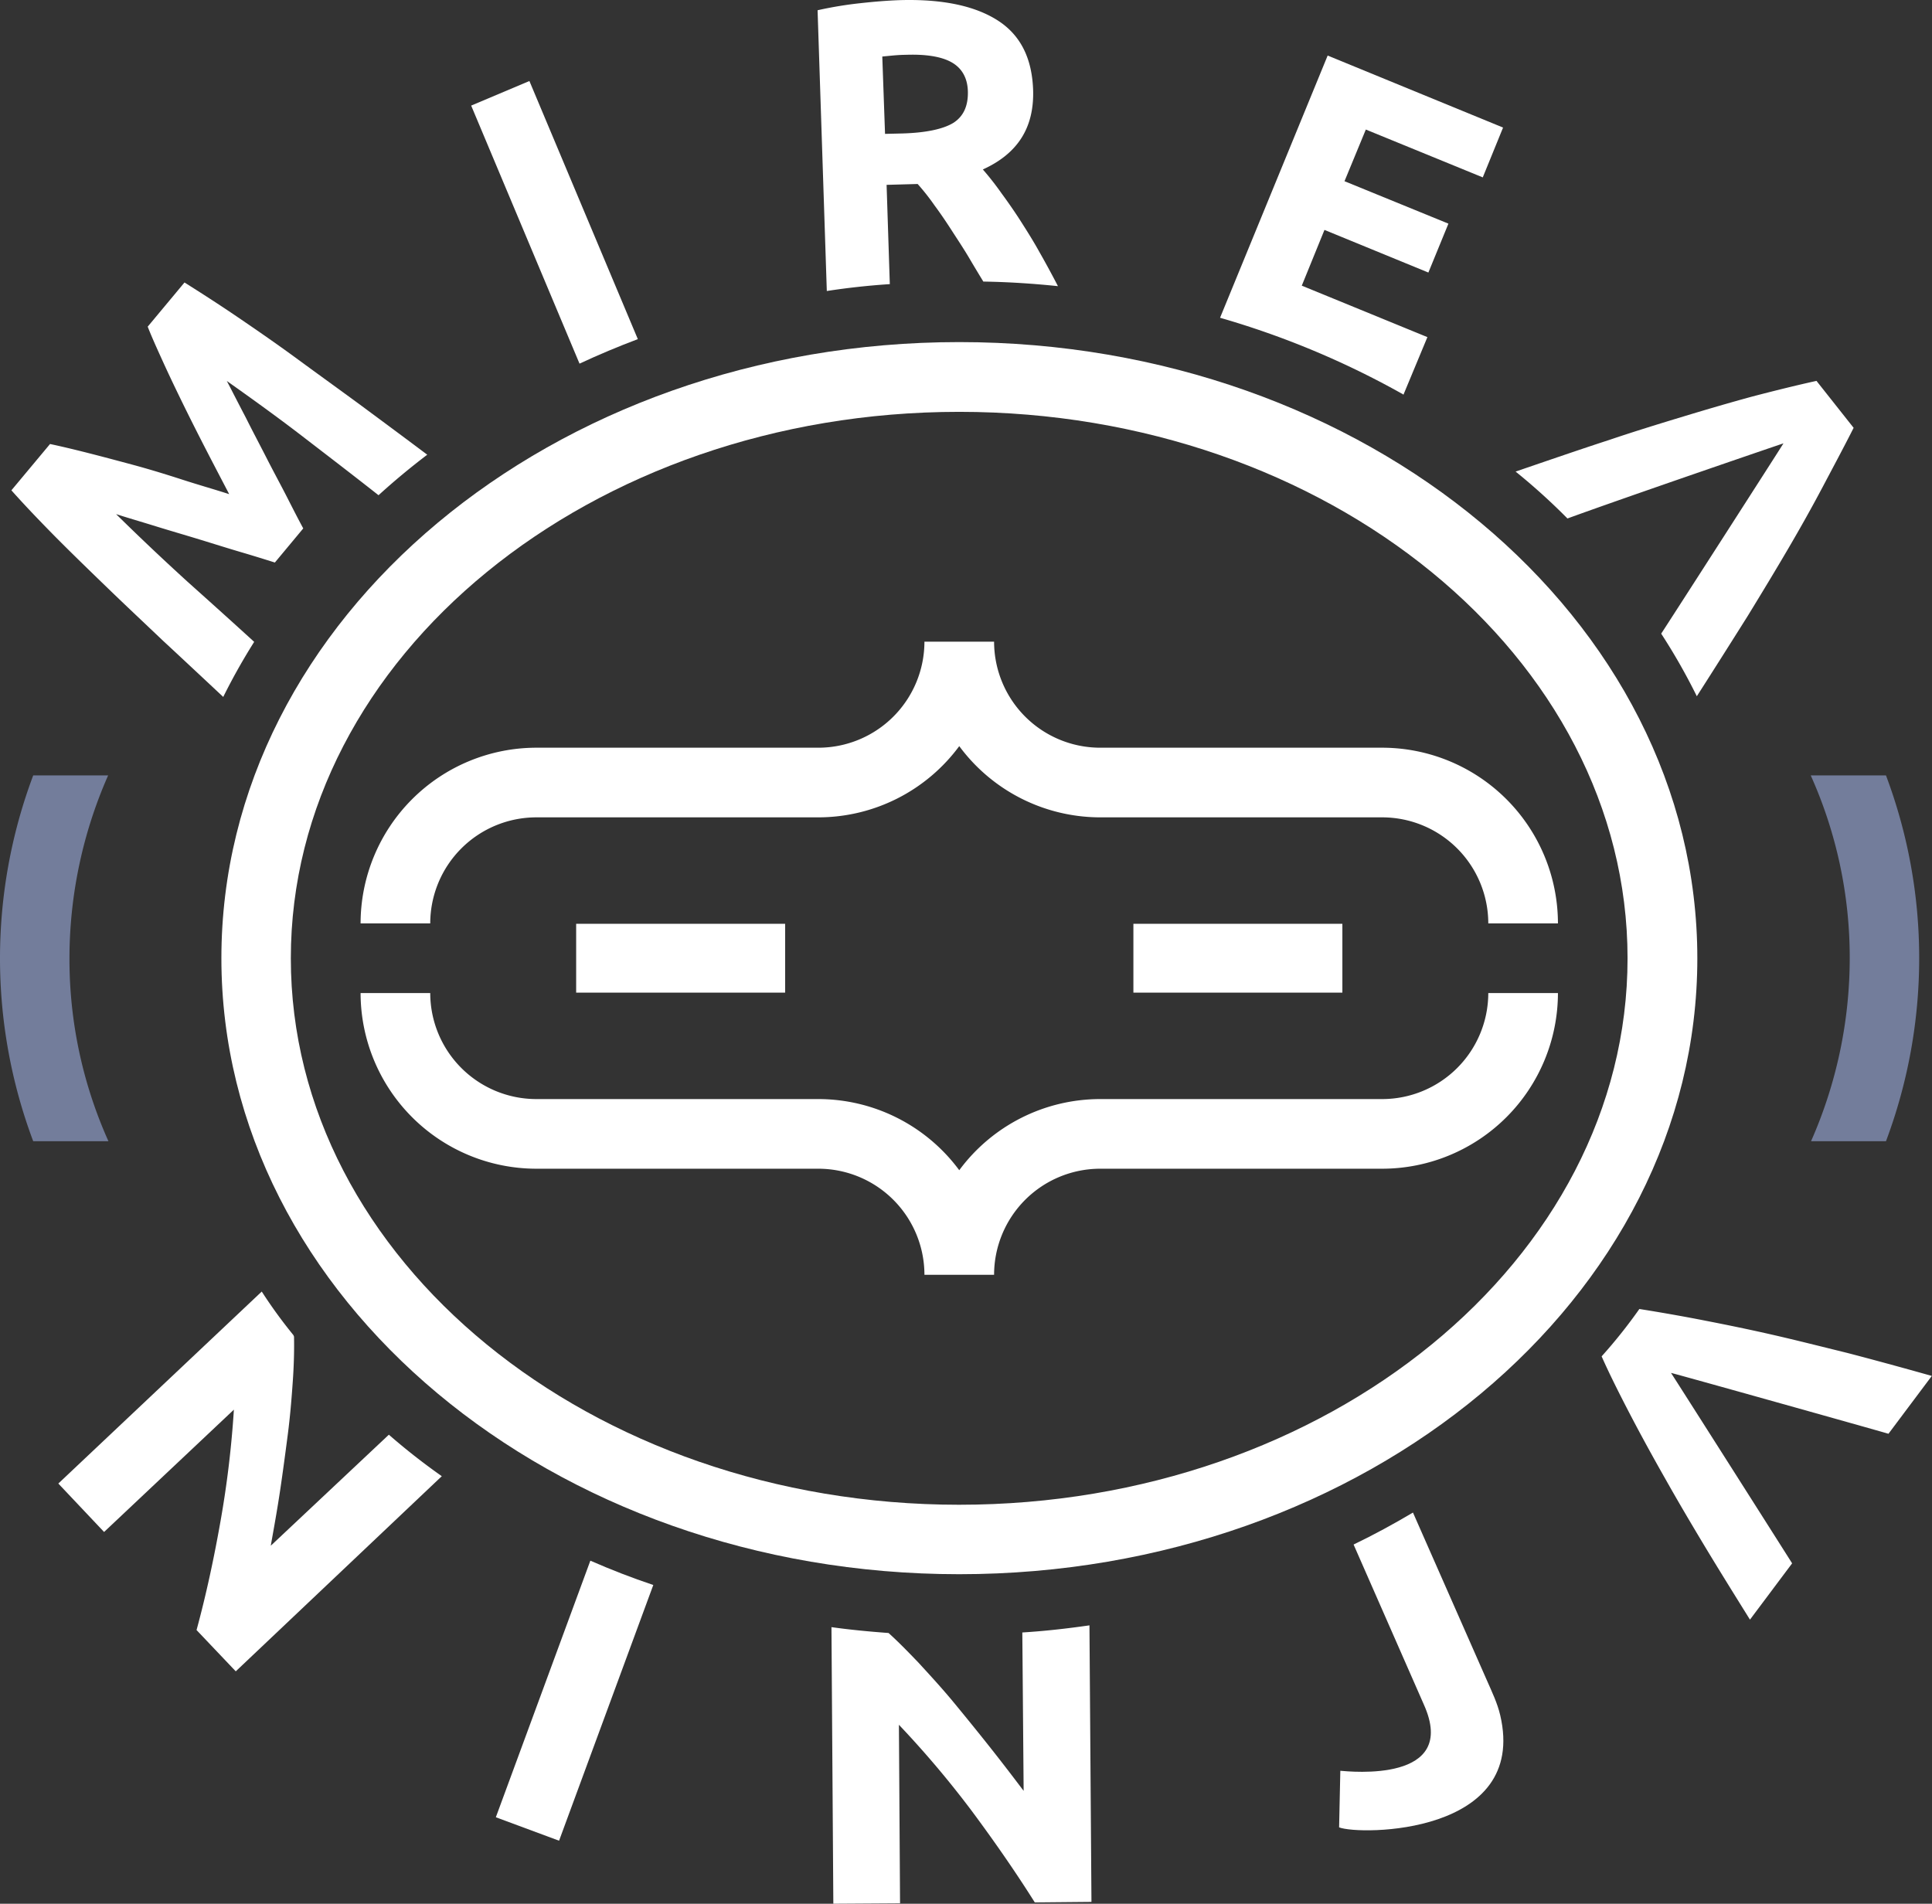 <?xml version="1.0"?>
<svg xmlns="http://www.w3.org/2000/svg" viewBox="0 0 906.19 893.02">
    <rect x="0" y="0" width="906.19" height="893.02" fill="#333333" stroke="none"/>
    <defs>
        <style>
            .cls-1 {
            fill: #737d9b;
            }
        </style>
    </defs>
    <g>
        <g>
            <g fill="#ffffff">
                <path d="M200.4,213.3c-8,6.07-15.62,12.42-22.85,19-12.94-10.19-27-20.94-33.79-26.17-12.07-9.34-24.58-18.38-37.37-27.42,2.76,5.26,5.66,11,9,17.36,3.19,6.4,6.53,12.66,9.72,18.92s6.53,12.38,9.44,18.08,5.51,10.81,7.69,14.8l-13.31,16c-4.44-1.39-9.74-3.06-15.9-4.87s-12.75-3.9-19.62-6-13.47-4-20.34-6.13-13-3.9-18.62-5.71q16.64,16.38,33.69,31.88c6.18,5.53,19.14,17.14,31.08,28.05a290.15,290.15,0,0,0-14.51,25.83C93.05,316,81.1,304.84,76.49,300.59c-8.63-8.22-17.41-16.44-25.91-24.66S33.73,259.63,26,251.84C18.18,243.9,11.26,236.66,5.35,230l18.12-21.72c4.72,1,10.44,2.34,17,4s13.89,3.61,21.62,5.69,15.47,4.45,23.35,7,15.18,4.6,22.06,6.83c-3.34-6.41-7-13.38-10.74-20.64s-7.4-14.51-10.89-21.63-6.68-13.81-9.59-20.21-5.23-11.54-7-16.09l17.26-20.72c7.61,4.8,16,10.16,25.14,16.38s18.53,12.71,28.16,19.78,19.26,14,28.89,21.06C173.81,193.51,187.61,203.69,200.4,213.3Z"/>
                <g>
                    <path d="M248.31,38,221,49.53l50.82,121.05c9-4.21,18.09-8,27.35-11.5Z"/>
                    <path d="M487.57,118.29c-2.75-5-5.79-9.81-8.69-14.36s-6.07-9.1-9.1-13.22A137.28,137.28,0,0,0,461,79.49c8-3.63,13.94-8.39,17.89-14.43s6-13.62,5.68-23.05C484,27,478.48,16.2,467.71,9.42S441.76-.52,421.91.07q-8.15.29-18.43,1.43a177.33,177.33,0,0,0-20,3.31l4.33,131.7q14.55-2.25,29.55-3.23l-1.51-46.57,14.57-.4a106.2,106.2,0,0,1,7.94,10.08c2.74,3.69,5.34,7.53,8.09,11.8s5.5,8.38,8.11,12.79c2.17,3.7,4.49,7.54,6.66,11.1,11.86.19,23.44.95,35,2.15C493.81,129.53,490.18,122.84,487.57,118.29ZM447.22,57.6c-4.69,2.89-12.68,4.67-23.82,5l-8.28.2-1.29-36.28,4.85-.47c1.72-.15,3.72-.31,5.86-.33,9.43-.36,16.72.73,21.6,3.4s7.63,7.23,7.83,13.66C454.16,49.68,451.92,54.56,447.22,57.6Z"/>
                    <path d="M695.48,83.21,705,59.84,622.73,26.06l-50.47,123A402,402,0,0,1,658.14,185a.14.14,0,0,0,.14.14l11.23-27L610.59,134l10.64-26.15,48.74,20,9.4-22.94L630.63,85l10-24.23Z"/>
                    <path d="M852,178.66c-10,2.22-20.1,4.73-30.23,7.38-10.27,2.8-20.82,5.88-31.93,9.25s-23,7-35.21,11.14c-11.4,3.67-29.64,9.95-43.75,14.78a294.71,294.71,0,0,1,24.32,22c27.22-9.94,99.47-34.66,101.32-35.24-1,1.72-56.18,87.61-57.31,89.19v.14a285,285,0,0,1,16.67,29.3c8-12.49,17.07-26.85,23.85-37.62,6.77-11.06,13.12-21.54,19-31.59s11.27-19.67,16.2-29,9.86-18.51,14.5-27.7Z"/>
                    <g>
                        <path d="M182.39,673,127,725.08c1.42-8,3-16.64,4.35-25.67s2.5-17.77,3.62-26.37,1.8-17,2.36-25.06.7-15,.58-21l-.3-.71a224.63,224.63,0,0,1-14.84-20.42L27.36,695.91l21.46,22.72,60.88-57.38a468.43,468.43,0,0,1-6.24,52.15c-3.08,17.49-6.74,34.57-11.27,51.24L110.58,784l96.64-91.54A303.84,303.84,0,0,1,182.39,673Z"/>
                        <path d="M276.9,732.09,232.57,852.45l29.66,11L306.42,743.5C296.35,740.13,286.56,736.32,276.9,732.09Z"/>
                        <path d="M479.51,765.77l.62,74.3c-5-6.61-10.27-13.51-15.84-20.54S453,805.46,447.44,798.71s-11.27-12.92-16.67-18.82c-5.11-5.33-9.78-10.09-14-13.87-9-.67-17.89-1.5-26.78-2.75L390.87,893l31.29-.2-.53-83.73a461.15,461.15,0,0,1,34,40.19c10.58,14.23,20.58,28.6,29.73,43.14l26.58-.25L511,762.43C500.62,763.92,490.07,765.13,479.51,765.77Z"/>
                        <path d="M703.65,804.52c-1.32-5.61-3.78-10.71-6.33-16.51l-34.58-78.49c-9,5.33-18.23,10.37-27.85,15l32.93,75c16.66,37-34.71,31.47-39.15,31.13l-.57,26.54C637.74,861,716.89,860.77,703.65,804.52Z"/>
                        <path d="M866.53,634.66c-12.21-3-23.85-5.95-34.76-8.45s-21.67-4.71-31.71-6.66c-9.76-1.94-21.52-4-31.13-5.52a237.7,237.7,0,0,1-17.7,22.22c4,9.07,9.84,20.53,14.44,29.29q7.14,13.59,15.58,28.42c5.48,9.75,11.55,20.06,18,30.79s13.74,22.45,21.56,35l19.77-26.41c-.3-.56-55.63-87.64-56.81-89.33,2,.39,96.15,26.81,102,28.55l20.33-27.13Q884.85,639.44,866.53,634.66Z"/>
                    </g>
                </g>
                <path d="M251.54,383.41H383.86A82.24,82.24,0,0,0,449.93,350,82.28,82.28,0,0,0,516,383.41H648.33a49.79,49.79,0,0,1,49.74,49.74h32.67a82.5,82.5,0,0,0-82.41-82.41H516A49.79,49.79,0,0,1,466.27,301H433.6a49.79,49.79,0,0,1-49.74,49.74H251.54a82.5,82.5,0,0,0-82.41,82.41H201.8A49.79,49.79,0,0,1,251.54,383.41Z"/>
                <path d="M648.32,515.56H516a82.24,82.24,0,0,0-66.07,33.37,82.26,82.26,0,0,0-66.08-33.37H251.53a49.79,49.79,0,0,1-49.73-49.74H169.13a82.5,82.5,0,0,0,82.4,82.41H383.85A49.8,49.8,0,0,1,433.6,598h32.67A49.8,49.8,0,0,1,516,548.23H648.32a82.51,82.51,0,0,0,82.42-82.41H698.07A49.79,49.79,0,0,1,648.32,515.56Z"/>
                <path d="M449.9,160.47c-190.89,0-346.06,129.74-346.06,289S259,738.44,449.9,738.44s346.22-129.6,346.22-288.92S640.8,160.47,449.9,160.47Zm0,545.39c-172.89,0-313.49-115-313.49-256.34S277,193.19,449.9,193.19s313.49,115,313.49,256.33S622.8,705.86,449.9,705.86Z"/>
                <rect x="531.61" y="433.34" width="98.02" height="32.29"/>
                <rect x="270.24" y="433.34" width="98.02" height="32.29"/>
                <path class="cls-1" d="M50.87,535.34H15.58a244.07,244.07,0,0,1,0-171.61H50.72a212.86,212.86,0,0,0-18.14,85.88A208.35,208.35,0,0,0,50.87,535.34Z"/>
                <path class="cls-1" d="M900.18,449.47a244.42,244.42,0,0,1-15.58,85.87H849.45a212.65,212.65,0,0,0,18.15-85.87,208.59,208.59,0,0,0-18.29-85.74H884.6A243.08,243.08,0,0,1,900.18,449.47Z"/>
            </g>
        </g>
    </g>
</svg>

